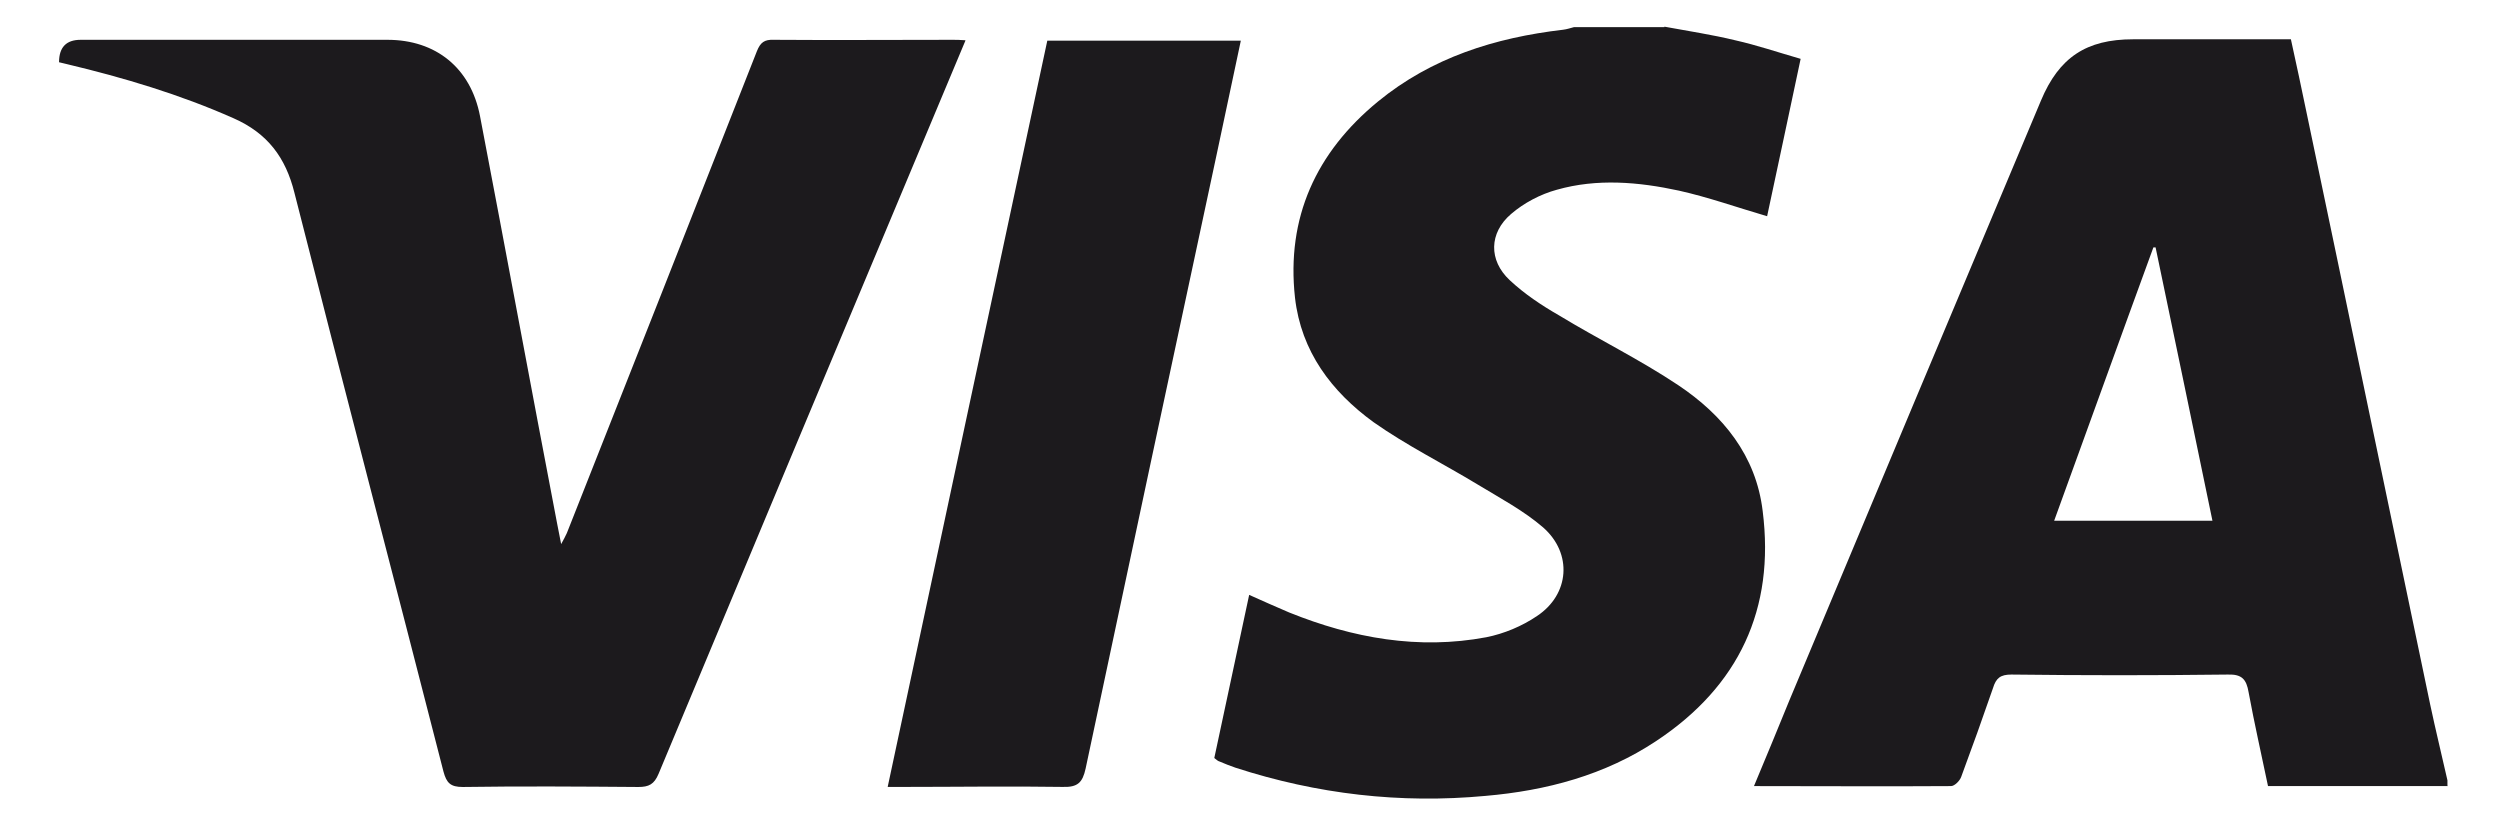 <svg width="39" height="13" viewBox="0 0 39 13" fill="none" xmlns="http://www.w3.org/2000/svg">
<g clip-path="url(#clip0_3374_2948)">
<path d="M38.187 12.263H35.381C35.278 11.768 35.168 11.286 35.078 10.798C35.044 10.599 34.975 10.516 34.755 10.523C33.627 10.537 32.506 10.537 31.378 10.523C31.206 10.523 31.138 10.578 31.09 10.736C30.931 11.197 30.766 11.658 30.595 12.118C30.574 12.18 30.491 12.263 30.436 12.263C29.425 12.27 28.408 12.263 27.362 12.263C27.555 11.802 27.734 11.369 27.913 10.929C29.219 7.807 30.526 4.691 31.839 1.569C32.121 0.895 32.547 0.613 33.276 0.613C34.088 0.613 34.906 0.613 35.738 0.613C35.821 0.992 35.903 1.37 35.979 1.741C36.626 4.822 37.265 7.91 37.911 10.991C37.994 11.383 38.09 11.774 38.18 12.173V12.256L38.187 12.263ZM34.514 8.123C34.219 6.692 33.923 5.276 33.627 3.859H33.593C33.077 5.269 32.568 6.686 32.045 8.123H34.521H34.514Z" fill="#1C1A1D"/>
<path d="M25.965 0.416C26.336 0.485 26.707 0.54 27.072 0.629C27.409 0.705 27.732 0.815 28.09 0.918C27.911 1.757 27.739 2.575 27.567 3.373C27.099 3.236 26.652 3.077 26.192 2.974C25.559 2.837 24.913 2.782 24.287 2.96C24.032 3.029 23.771 3.167 23.572 3.339C23.228 3.634 23.221 4.061 23.551 4.37C23.778 4.583 24.046 4.762 24.321 4.92C24.933 5.292 25.58 5.608 26.178 6.007C26.879 6.475 27.395 7.107 27.498 7.974C27.691 9.5 27.127 10.704 25.841 11.557C25.036 12.093 24.122 12.334 23.173 12.416C21.845 12.54 20.546 12.389 19.273 11.976C19.191 11.949 19.108 11.914 19.026 11.88C18.998 11.873 18.978 11.852 18.943 11.825C19.122 10.986 19.301 10.147 19.487 9.28C19.7 9.377 19.906 9.466 20.112 9.555C21.103 9.954 22.127 10.14 23.186 9.941C23.462 9.886 23.743 9.769 23.977 9.61C24.486 9.273 24.534 8.634 24.073 8.228C23.771 7.967 23.407 7.774 23.056 7.561C22.512 7.231 21.942 6.949 21.426 6.585C20.773 6.11 20.298 5.484 20.202 4.645C20.064 3.394 20.532 2.376 21.495 1.585C22.334 0.897 23.324 0.588 24.383 0.464C24.445 0.457 24.5 0.437 24.555 0.423H25.965V0.416Z" fill="#1C1A1D"/>
<path d="M15.06 0.635C14.902 1.013 14.75 1.377 14.599 1.735C13.155 5.18 11.711 8.625 10.274 12.071C10.205 12.236 10.122 12.277 9.957 12.277C9.043 12.27 8.135 12.263 7.22 12.277C7.028 12.277 6.966 12.215 6.918 12.036C6.147 9.024 5.357 6.019 4.593 3.007C4.456 2.457 4.174 2.079 3.644 1.845C2.805 1.473 1.932 1.212 1.038 0.999C0.997 0.992 0.962 0.978 0.921 0.971C0.921 0.738 1.033 0.621 1.258 0.621C2.853 0.621 4.449 0.621 6.044 0.621C6.801 0.621 7.344 1.061 7.488 1.81C7.894 3.929 8.286 6.054 8.692 8.172C8.712 8.261 8.726 8.357 8.754 8.488C8.795 8.412 8.822 8.364 8.843 8.316C9.833 5.813 10.824 3.303 11.807 0.8C11.862 0.662 11.924 0.614 12.075 0.621C13.004 0.628 13.925 0.621 14.854 0.621C14.915 0.621 14.97 0.621 15.06 0.628V0.635Z" fill="#1C1A1D"/>
<path d="M13.849 12.27C14.681 8.377 15.506 4.512 16.338 0.634H19.357C19.233 1.225 19.11 1.803 18.986 2.381C18.298 5.585 17.617 8.783 16.936 11.988C16.888 12.208 16.813 12.283 16.579 12.276C15.754 12.263 14.921 12.276 14.096 12.276H13.849V12.27Z" fill="#1C1A1D"/>
</g>
<defs>
<clipPath id="clip0_3374_2948">
<rect width="37.266" height="12.041" fill="white" transform="translate(0.921 0.416)"/>
</clipPath>
</defs>
</svg>
